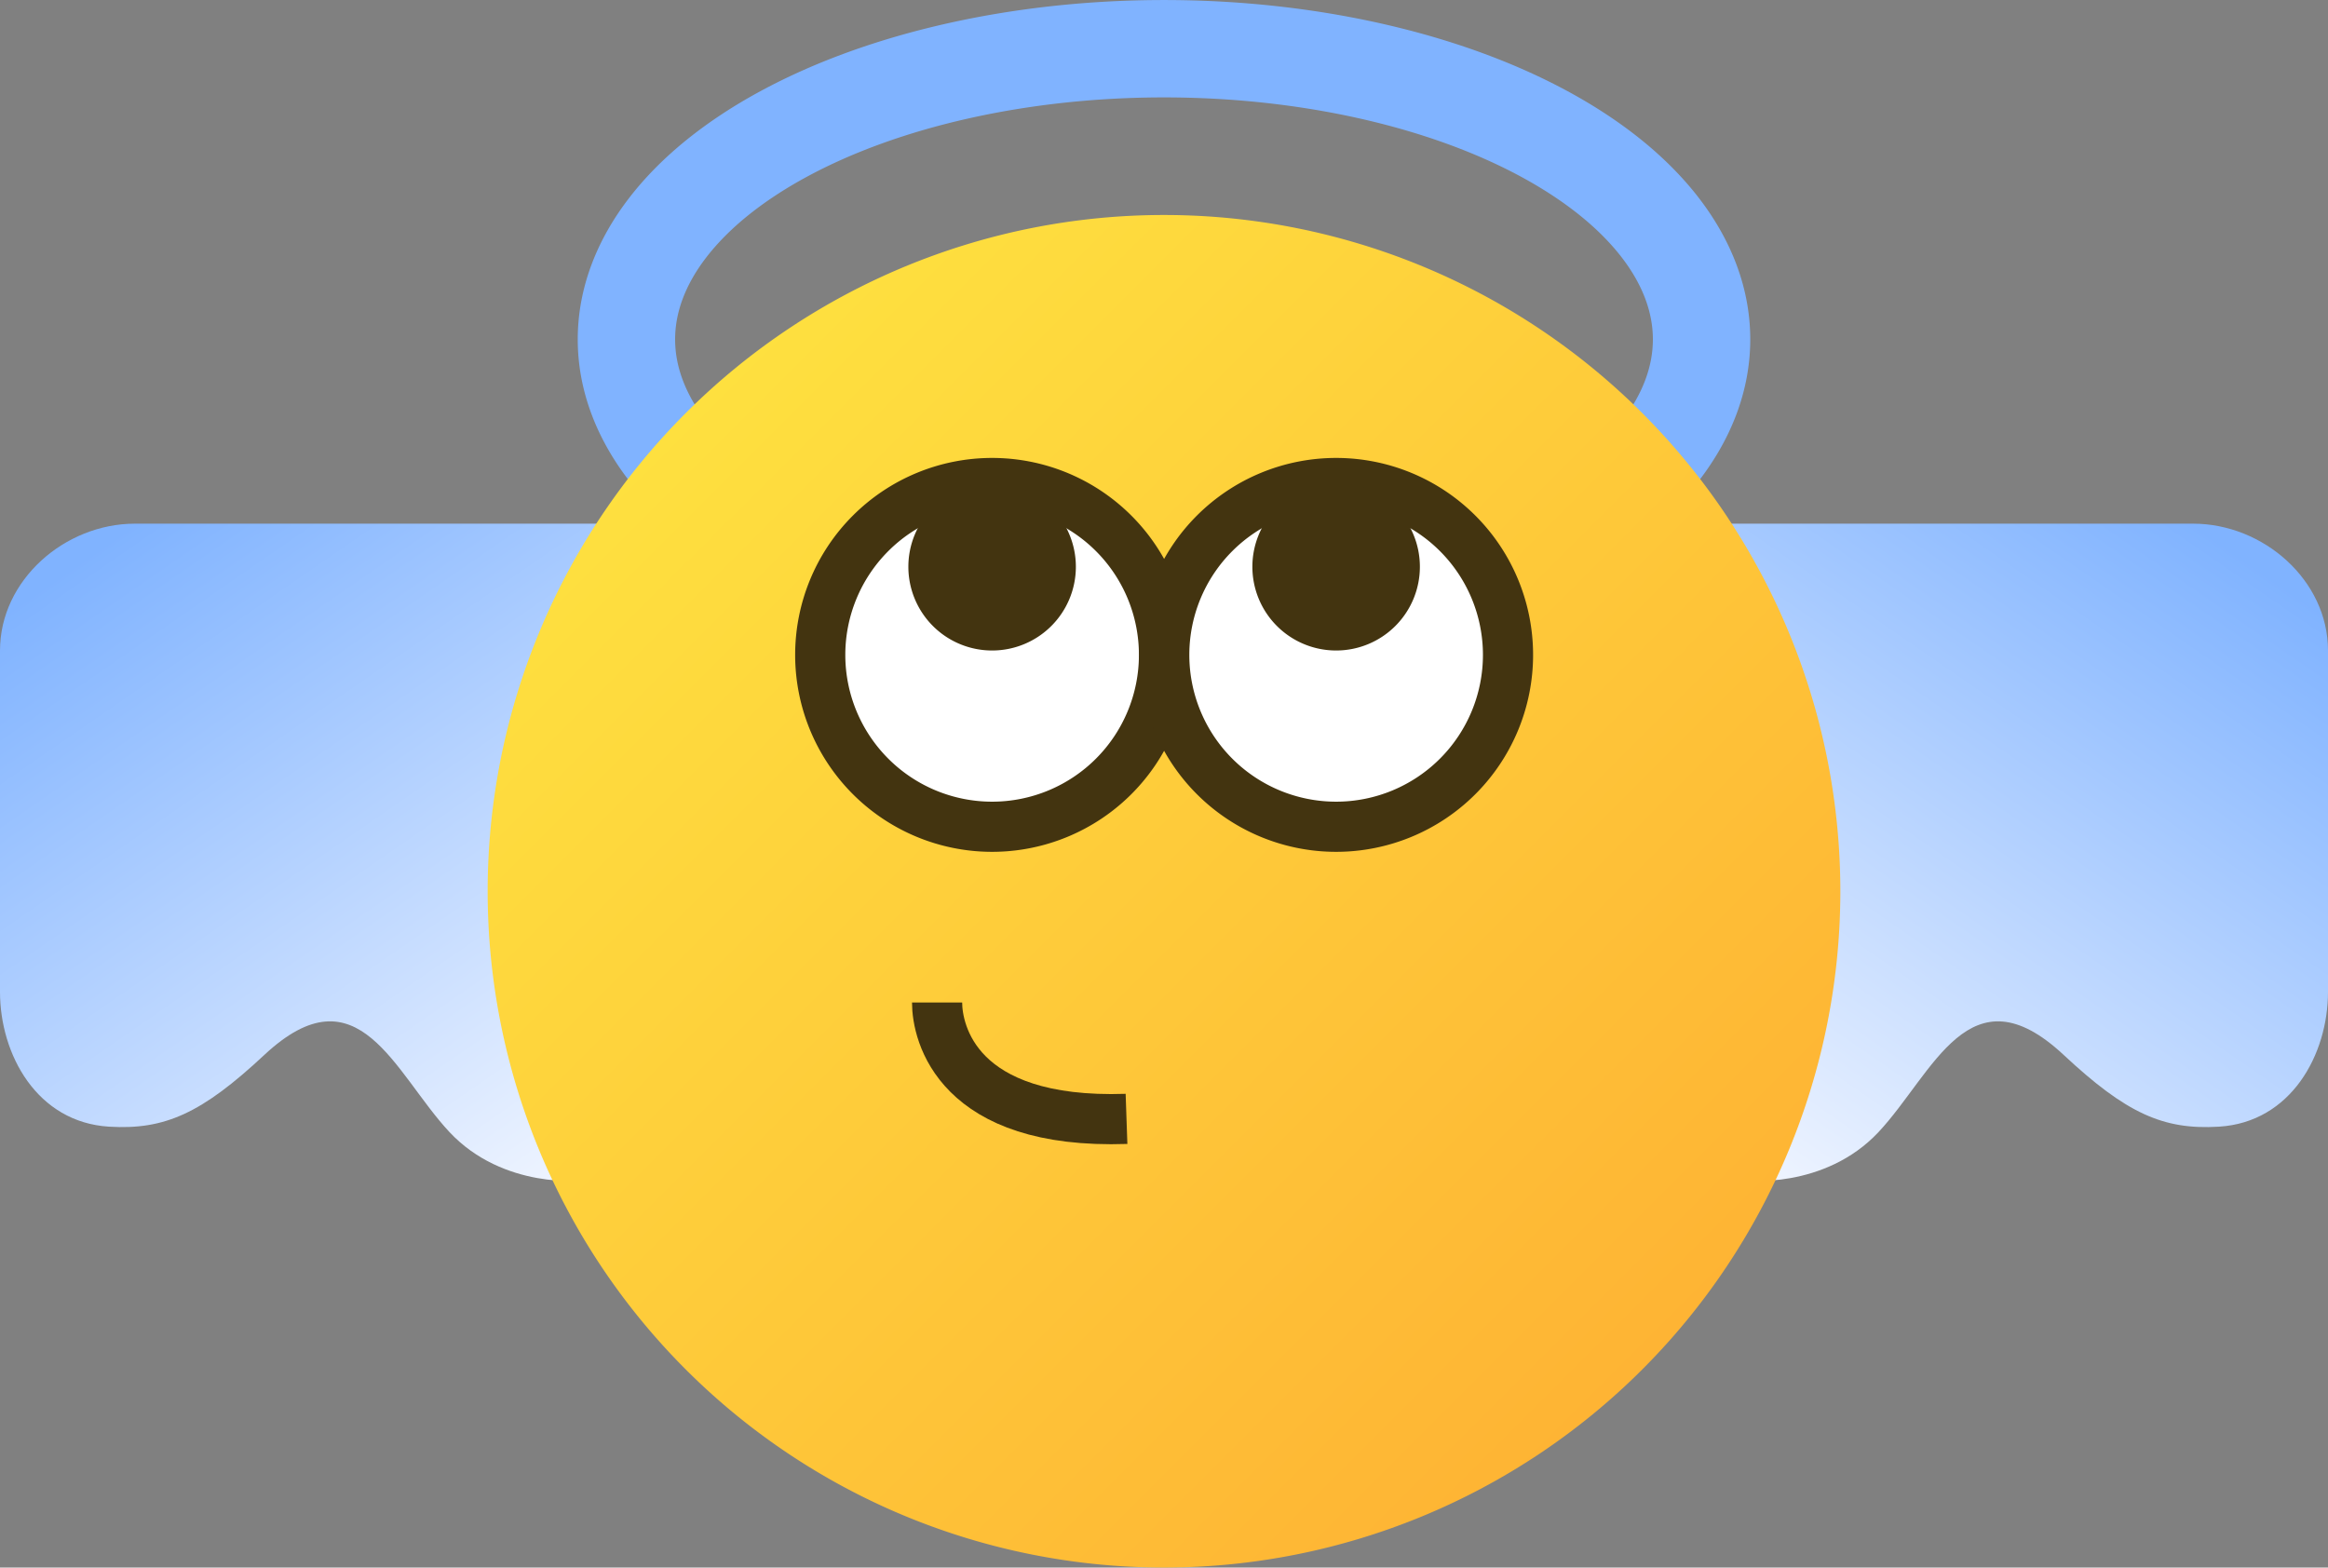 <?xml version="1.0" encoding="UTF-8"?>
<svg width="36.141" height="24.338" version="1.1" viewBox="0 0 9.562 6.439" xmlns="http://www.w3.org/2000/svg" xmlns:cc="http://creativecommons.org/ns#" xmlns:dc="http://purl.org/dc/elements/1.1/" xmlns:rdf="http://www.w3.org/1999/02/22-rdf-syntax-ns#" xmlns:xlink="http://www.w3.org/1999/xlink"><rect x="0" y="0" width="9.562" height="6.439" fill="#808080" stroke="none"/><title>MyBB Vector Smiley - Angel</title><defs><linearGradient id="linearGradient530" x1="-41.772" x2="-39.978" y1="107.661" y2="110.257" gradientTransform="matrix(-1.037 0 0 1.037 -34.311 -109.498)" gradientUnits="userSpaceOnUse" xlink:href="#linearGradient488"/><linearGradient id="linearGradient488"><stop stop-color="#80b3ff" offset="0"/><stop stop-color="#f0f5ff" offset="1"/></linearGradient><linearGradient id="linearGradient532" x1="-41.772" x2="-39.978" y1="107.661" y2="110.257" gradientTransform="matrix(1.037 0 0 1.037 43.873 -109.498)" gradientUnits="userSpaceOnUse" xlink:href="#linearGradient488"/><linearGradient id="linearGradient534" x1="-76.974" x2="-73.139" y1="106.84" y2="110.676" gradientTransform="matrix(1.024 0 0 1.024 81.669 -107.75)" gradientUnits="userSpaceOnUse"><stop stop-color="#fee03f" offset="0"/><stop stop-color="#feb434" offset="1"/></linearGradient></defs><path d="m6.989 1.394a2.208 1.194 0 0 1-2.208 1.194 2.208 1.194 0 0 1-2.208-1.194 2.208 1.194 0 0 1 2.208-1.194 2.208 1.194 0 0 1 2.208 1.194" fill="none" stroke="#80b3ff" stroke-linecap="round" stroke-linejoin="round" stroke-width=".4"/><path d="m7.189 1.394a2.408 1.394 0 0 1-2.408 1.394 2.408 1.394 0 0 1-2.408-1.394 2.408 1.394 0 0 1 2.408-1.394 2.408 1.394 0 0 1 2.408 1.394z" fill="none"/><g><path d="m6.966 2.151h2.042c0.288 0 0.554 0.232 0.554 0.521v1.402c0 0.258-0.152 0.536-0.448 0.554-0.229 0.014-0.381-0.055-0.638-0.295-0.387-0.361-0.534 0.075-0.76 0.317-0.221 0.236-0.551 0.203-0.567 0.195" fill="url(#linearGradient530)" stop-color="#000000" style="font-variation-settings:normal"/><path d="m2.596 2.151h-2.042c-0.288 0-0.554 0.232-0.554 0.521v1.402c0 0.258 0.152 0.536 0.448 0.554 0.229 0.014 0.381-0.055 0.638-0.295 0.387-0.361 0.534 0.075 0.76 0.317 0.221 0.236 0.551 0.203 0.567 0.195" fill="url(#linearGradient532)" stop-color="#000000" style="font-variation-settings:normal"/><path d="m7.559 3.661a2.778 2.778 0 0 1-2.778 2.778 2.778 2.778 0 0 1-2.778-2.778 2.778 2.778 0 0 1 2.778-2.778 2.778 2.778 0 0 1 2.778 2.778z" fill="url(#linearGradient534)" style="paint-order:normal"/></g><path d="m4.781 2.69a0.706 0.706 0 0 1-0.706 0.706 0.706 0.706 0 0 1-0.706-0.706 0.706 0.706 0 0 1 0.706-0.706 0.706 0.706 0 0 1 0.706 0.706z" fill="#fff" stroke="#433410" stroke-width=".206"/><path d="m4.419 2.328a0.344 0.344 0 0 1-0.344 0.344 0.344 0.344 0 0 1-0.344-0.344 0.344 0.344 0 0 1 0.344-0.344 0.344 0.344 0 0 1 0.344 0.344z" fill="#433410"/><path d="m6.194 2.69a0.706 0.706 0 0 1-0.706 0.706 0.706 0.706 0 0 1-0.706-0.706 0.706 0.706 0 0 1 0.706-0.706 0.706 0.706 0 0 1 0.706 0.706z" fill="#fff" stroke="#433410" stroke-width=".206"/><path d="m5.832 2.328a0.344 0.344 0 0 1-0.344 0.344 0.344 0.344 0 0 1-0.344-0.344 0.344 0.344 0 0 1 0.344-0.344 0.344 0.344 0 0 1 0.344 0.344z" fill="#433410"/><path d="m3.849 4.118c0 0.124 0.081 0.502 0.778 0.478" fill="none" stop-color="#000000" stroke="#433410" stroke-width=".206" style="font-variation-settings:normal"/></svg>
